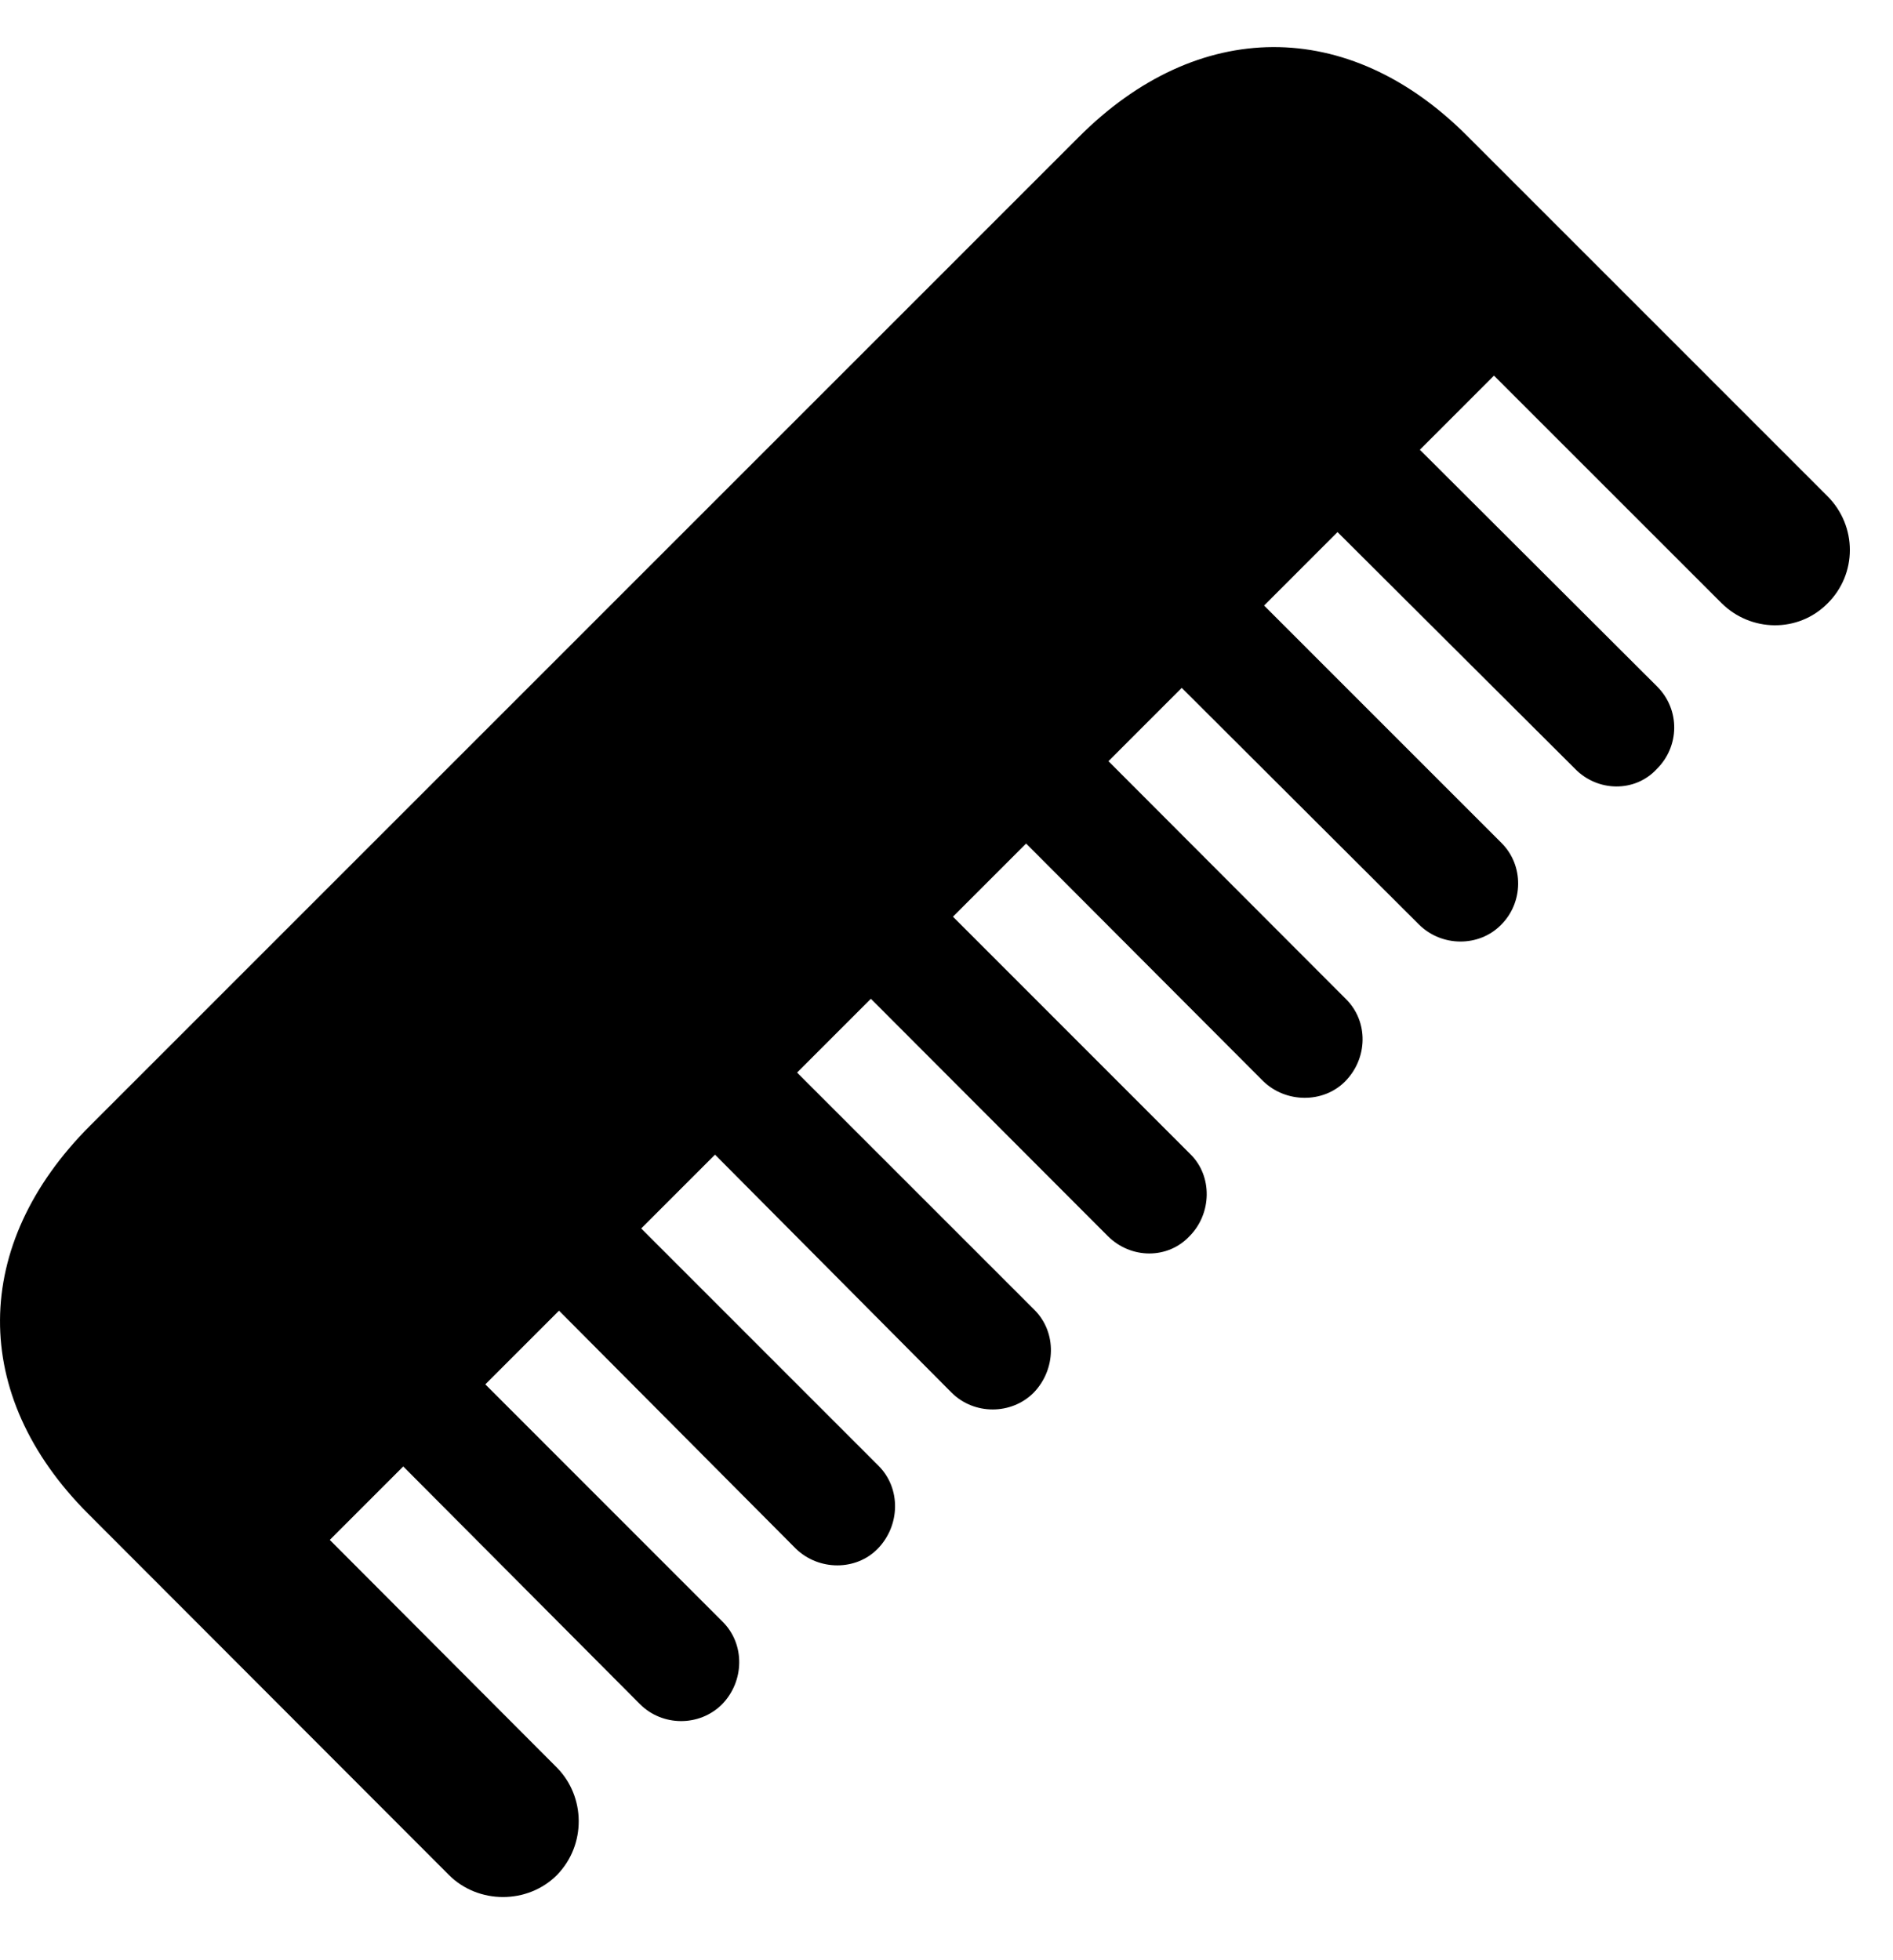 <svg width="28" height="29" viewBox="0 0 28 29" fill="none" xmlns="http://www.w3.org/2000/svg">
<path d="M1.304 22.395L6.64 27.739C7.075 28.174 7.806 28.174 8.239 27.739C8.672 27.294 8.662 26.583 8.239 26.152L4.878 22.782L22.098 5.557L25.461 8.92C25.894 9.353 26.596 9.365 27.029 8.93C27.472 8.495 27.474 7.783 27.029 7.339L21.695 2.004C19.942 0.251 17.713 0.261 15.951 2.033L1.335 16.651C-0.43 18.414 -0.449 20.642 1.304 22.395ZM20.653 6.306L19.448 7.537L23.294 11.371C23.631 11.72 24.184 11.723 24.502 11.381C24.844 11.047 24.855 10.501 24.512 10.157L20.653 6.306ZM18.348 8.609L17.145 9.843L20.988 13.677C21.324 14.012 21.876 14.012 22.199 13.686C22.535 13.356 22.543 12.804 22.21 12.472L18.348 8.609ZM16.052 10.917L14.849 12.15L18.681 15.992C19.018 16.322 19.571 16.324 19.893 16.002C20.233 15.662 20.247 15.11 19.903 14.775L16.052 10.917ZM13.756 13.222L12.543 14.437L16.385 18.286C16.729 18.63 17.275 18.63 17.595 18.288C17.925 17.956 17.939 17.398 17.605 17.073L13.756 13.222ZM11.45 15.528L10.238 16.742L14.075 20.603C14.407 20.935 14.96 20.935 15.29 20.603C15.62 20.261 15.635 19.713 15.301 19.379L11.45 15.528ZM9.143 17.833L7.928 19.048L11.771 22.911C12.111 23.241 12.664 23.241 12.984 22.911C13.316 22.569 13.328 22.019 12.996 21.687L9.143 17.833ZM6.837 20.139L5.625 21.354L9.466 25.212C9.798 25.544 10.346 25.546 10.678 25.216C11.013 24.875 11.022 24.324 10.69 23.994L6.837 20.139Z" fill="black"/>
</svg>
